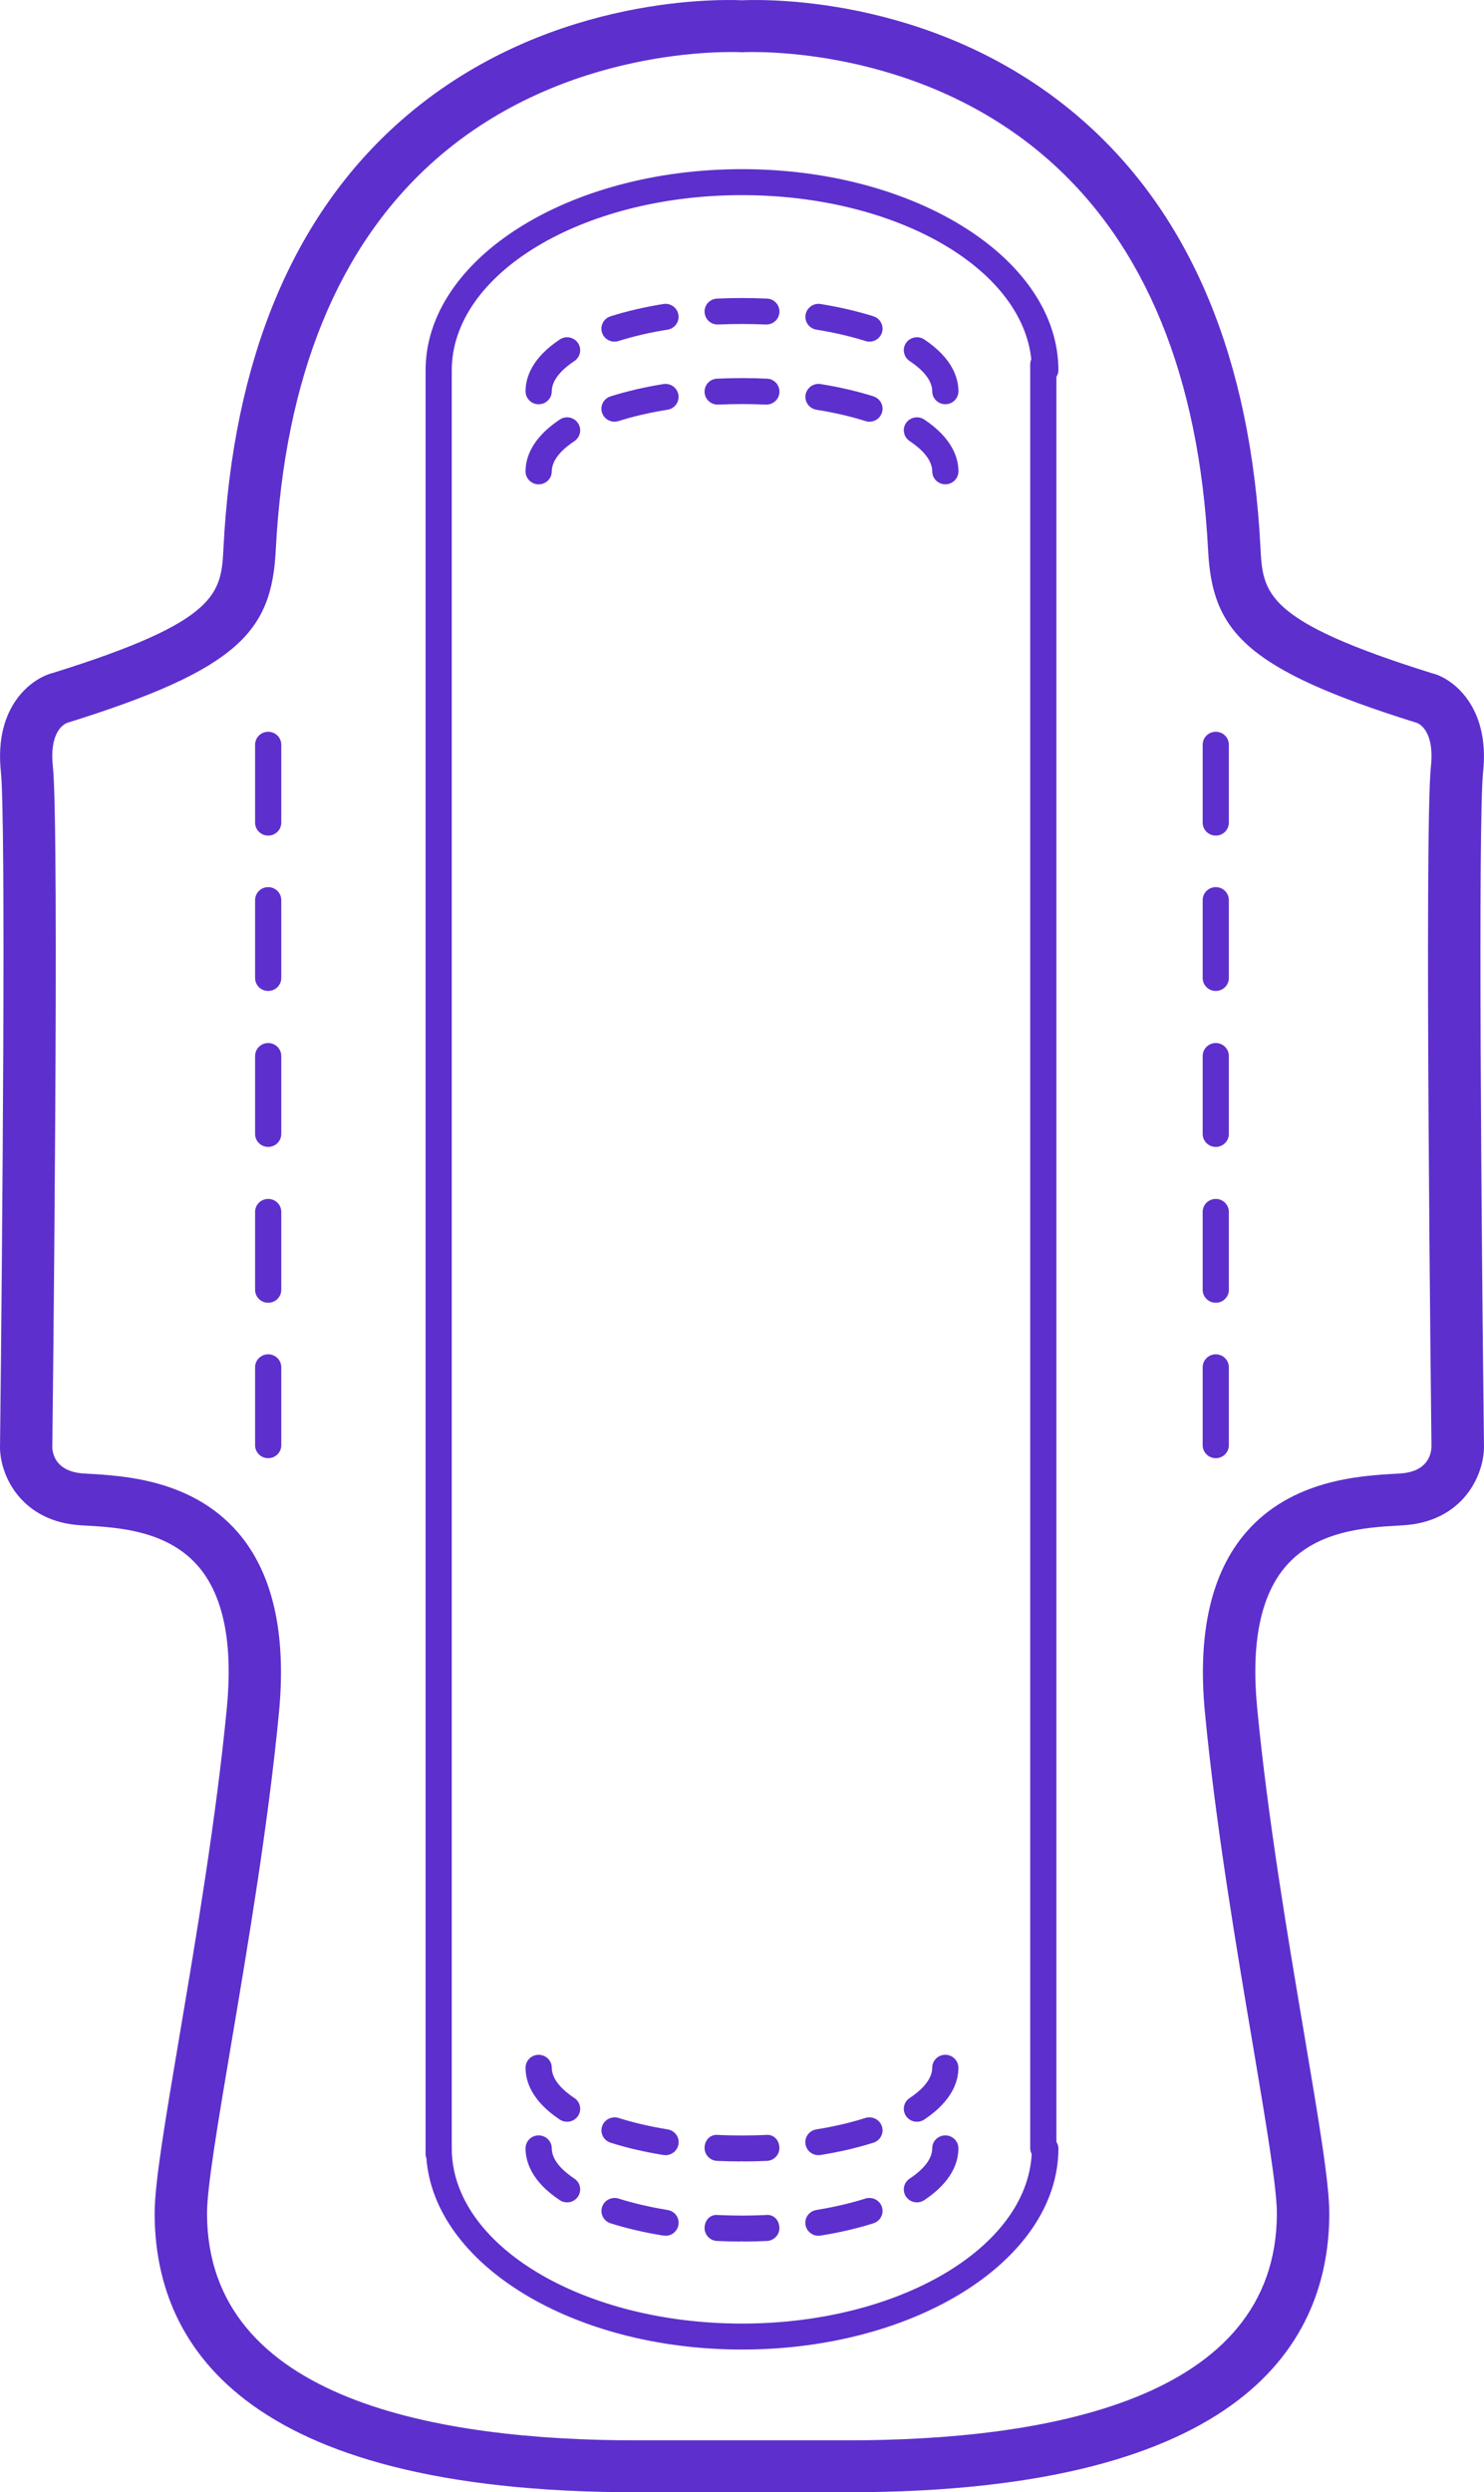 <svg width="28" height="47" viewBox="0 0 28 47" version="1.1" xmlns="http://www.w3.org/2000/svg" xmlns:xlink="http://www.w3.org/1999/xlink">
<title>timeline-kit-mobile</title>
<desc>Created using Figma</desc>
<g id="Canvas" transform="translate(-532 -3483)">
<g id="timeline-kit-mobile">
<g id="Vector">
<use xlink:href="#path0_fill" transform="translate(532 3483)" fill="#5D2FCD"/>
</g>
<g id="Vector">
<use xlink:href="#path1_fill" transform="translate(536.813 3508.54)" fill="#5D2FCD"/>
</g>
<g id="Vector">
<use xlink:href="#path2_fill" transform="translate(536.813 3505.61)" fill="#5D2FCD"/>
</g>
<g id="Vector">
<use xlink:href="#path3_fill" transform="translate(536.813 3499.73)" fill="#5D2FCD"/>
</g>
<g id="Vector">
<use xlink:href="#path4_fill" transform="translate(536.813 3502.67)" fill="#5D2FCD"/>
</g>
<g id="Vector">
<use xlink:href="#path5_fill" transform="translate(536.813 3496.8)" fill="#5D2FCD"/>
</g>
<g id="Vector">
<use xlink:href="#path6_fill" transform="translate(554.692 3499.73)" fill="#5D2FCD"/>
</g>
<g id="Vector">
<use xlink:href="#path7_fill" transform="translate(554.692 3496.8)" fill="#5D2FCD"/>
</g>
<g id="Vector">
<use xlink:href="#path8_fill" transform="translate(554.692 3502.67)" fill="#5D2FCD"/>
</g>
<g id="Vector">
<use xlink:href="#path9_fill" transform="translate(554.692 3505.61)" fill="#5D2FCD"/>
</g>
<g id="Vector">
<use xlink:href="#path10_fill" transform="translate(554.692 3508.54)" fill="#5D2FCD"/>
</g>
<g id="Vector">
<use xlink:href="#path11_fill" transform="translate(540.03 3486.19)" fill="#5D2FCD"/>
</g>
<g id="Vector">
<use xlink:href="#path12_fill" transform="translate(541.916 3490.87)" fill="#5D2FCD"/>
</g>
<g id="Vector">
<use xlink:href="#path13_fill" transform="translate(543.347 3490.24)" fill="#5D2FCD"/>
</g>
<g id="Vector">
<use xlink:href="#path14_fill" transform="translate(549.053 3490.87)" fill="#5D2FCD"/>
</g>
<g id="Vector">
<use xlink:href="#path15_fill" transform="translate(545.294 3490.13)" fill="#5D2FCD"/>
</g>
<g id="Vector">
<use xlink:href="#path16_fill" transform="translate(547.196 3490.24)" fill="#5D2FCD"/>
</g>
<g id="Vector">
<use xlink:href="#path17_fill" transform="translate(541.916 3489.36)" fill="#5D2FCD"/>
</g>
<g id="Vector">
<use xlink:href="#path18_fill" transform="translate(543.347 3488.73)" fill="#5D2FCD"/>
</g>
<g id="Vector">
<use xlink:href="#path19_fill" transform="translate(547.196 3488.73)" fill="#5D2FCD"/>
</g>
<g id="Vector">
<use xlink:href="#path20_fill" transform="translate(549.053 3489.36)" fill="#5D2FCD"/>
</g>
<g id="Vector">
<use xlink:href="#path21_fill" transform="translate(545.294 3488.62)" fill="#5D2FCD"/>
</g>
<g id="Vector">
<use xlink:href="#path22_fill" transform="translate(549.053 3521.75)" fill="#5D2FCD"/>
</g>
<g id="Vector">
<use xlink:href="#path23_fill" transform="translate(547.195 3522.93)" fill="#5D2FCD"/>
</g>
<g id="Vector">
<use xlink:href="#path24_fill" transform="translate(545.294 3523.26)" fill="#5D2FCD"/>
</g>
<g id="Vector">
<use xlink:href="#path25_fill" transform="translate(541.916 3521.75)" fill="#5D2FCD"/>
</g>
<g id="Vector">
<use xlink:href="#path26_fill" transform="translate(543.348 3522.93)" fill="#5D2FCD"/>
</g>
<g id="Vector">
<use xlink:href="#path27_fill" transform="translate(545.294 3524.77)" fill="#5D2FCD"/>
</g>
<g id="Vector">
<use xlink:href="#path28_fill" transform="translate(549.053 3523.27)" fill="#5D2FCD"/>
</g>
<g id="Vector">
<use xlink:href="#path29_fill" transform="translate(547.195 3524.45)" fill="#5D2FCD"/>
</g>
<g id="Vector">
<use xlink:href="#path30_fill" transform="translate(543.348 3524.45)" fill="#5D2FCD"/>
</g>
<g id="Vector">
<use xlink:href="#path31_fill" transform="translate(541.916 3523.27)" fill="#5D2FCD"/>
</g>
</g>
</g>
<defs>
<path id="path0_fill" d="M 27.983 14.561C 28.116 13.307 27.393 12.787 27.022 12.697C 23.854 11.709 23.827 11.188 23.782 10.323C 23.6 6.773 22.472 4.064 20.429 2.271C 17.788 -0.048 14.546 -0.018 14 0.005C 13.458 -0.018 10.213 -0.049 7.57 2.271C 5.528 4.064 4.399 6.773 4.217 10.323C 4.173 11.187 4.145 11.709 1.006 12.688C 0.606 12.787 -0.117 13.306 0.017 14.56C 0.112 15.457 0.047 23.28 2.17387e-07 27.305C 0.009 27.857 0.423 28.701 1.53 28.765L 1.598 28.769C 2.216 28.804 3.15 28.857 3.737 29.534C 4.215 30.087 4.398 30.985 4.28 32.208C 4.08 34.288 3.697 36.557 3.389 38.38C 3.116 39.998 2.918 41.168 2.918 41.738C 2.918 44.139 4.495 47 12.003 47L 13.566 47L 14.434 47L 15.997 47C 23.505 47 25.081 44.138 25.081 41.738C 25.081 41.168 24.884 39.998 24.611 38.38C 24.303 36.557 23.919 34.288 23.72 32.208C 23.602 30.985 23.785 30.086 24.263 29.534C 24.85 28.857 25.784 28.805 26.402 28.769L 26.47 28.765C 27.577 28.701 27.992 27.857 28 27.292C 27.951 23.281 27.887 15.458 27.983 14.561ZM 26.411 27.788L 26.345 27.792C 25.655 27.831 24.373 27.904 23.512 28.896C 22.852 29.658 22.591 30.803 22.735 32.301C 22.938 34.417 23.324 36.704 23.635 38.542C 23.88 39.995 24.092 41.25 24.092 41.738C 24.092 45.279 19.689 46.021 15.996 46.021L 14.433 46.021L 13.565 46.021L 12.002 46.021C 8.308 46.021 3.906 45.279 3.906 41.738C 3.906 41.249 4.118 39.995 4.363 38.542C 4.673 36.704 5.06 34.417 5.263 32.301C 5.407 30.804 5.146 29.658 4.486 28.896C 3.624 27.904 2.342 27.831 1.653 27.792L 1.587 27.788C 1.086 27.759 0.996 27.459 0.987 27.303C 0.993 26.828 1.123 15.636 0.998 14.458C 0.925 13.772 1.229 13.645 1.273 13.63C 4.519 12.619 5.125 11.898 5.203 10.374C 5.371 7.101 6.385 4.625 8.215 3.013C 10.665 0.855 13.8 0.977 13.99 0.985L 13.99 0.986C 13.99 0.986 13.997 0.986 13.998 0.986C 14 0.986 14.007 0.986 14.007 0.986L 14.007 0.985C 14.197 0.977 17.331 0.855 19.781 3.012C 21.612 4.624 22.625 7.101 22.794 10.373C 22.872 11.897 23.479 12.618 26.733 13.632C 26.767 13.644 27.071 13.771 26.998 14.458C 26.872 15.635 27.004 26.827 27.009 27.282C 27.002 27.459 26.912 27.759 26.411 27.788Z"/>
<path id="path1_fill" d="M 0.247 2.23224e-07C 0.11 2.23224e-07 3.70363e-07 0.11 3.70363e-07 0.245L 3.70363e-07 1.714C 3.70363e-07 1.85 0.11 1.959 0.247 1.959C 0.384 1.959 0.494 1.85 0.494 1.714L 0.494 0.245C 0.494 0.11 0.384 2.23224e-07 0.247 2.23224e-07Z"/>
<path id="path2_fill" d="M 0.247 -9.24785e-07C 0.11 -9.24785e-07 3.70363e-07 0.109 3.70363e-07 0.245L 3.70363e-07 1.713C 3.70363e-07 1.849 0.11 1.958 0.247 1.958C 0.384 1.958 0.494 1.849 0.494 1.713L 0.494 0.245C 0.494 0.109 0.384 -9.24785e-07 0.247 -9.24785e-07Z"/>
<path id="path3_fill" d="M 0.247 -9.40729e-07C 0.11 -9.40729e-07 3.70363e-07 0.109 3.70363e-07 0.245L 3.70363e-07 1.713C 3.70363e-07 1.849 0.11 1.958 0.247 1.958C 0.384 1.958 0.494 1.849 0.494 1.713L 0.494 0.245C 0.494 0.11 0.384 -9.40729e-07 0.247 -9.40729e-07Z"/>
<path id="path4_fill" d="M 0.247 2.07279e-07C 0.11 2.07279e-07 3.70363e-07 0.11 3.70363e-07 0.245L 3.70363e-07 1.714C 3.70363e-07 1.849 0.11 1.959 0.247 1.959C 0.384 1.959 0.494 1.849 0.494 1.714L 0.494 0.245C 0.494 0.11 0.384 2.07279e-07 0.247 2.07279e-07Z"/>
<path id="path5_fill" d="M 0.247 -9.56674e-08C 0.11 -9.56674e-08 3.70363e-07 0.109 3.70363e-07 0.245L 3.70363e-07 1.713C 3.70363e-07 1.849 0.11 1.958 0.247 1.958C 0.384 1.958 0.494 1.849 0.494 1.713L 0.494 0.245C 0.494 0.109 0.384 -9.56674e-08 0.247 -9.56674e-08Z"/>
<path id="path6_fill" d="M 0.247 -9.40729e-07C 0.111 -9.40729e-07 -2.25438e-07 0.109 -2.25438e-07 0.245L -2.25438e-07 1.713C -2.25438e-07 1.849 0.111 1.958 0.247 1.958C 0.384 1.958 0.494 1.849 0.494 1.713L 0.494 0.245C 0.494 0.11 0.384 -9.40729e-07 0.247 -9.40729e-07Z"/>
<path id="path7_fill" d="M 0.247 -9.56674e-08C 0.111 -9.56674e-08 -2.25438e-07 0.109 -2.25438e-07 0.245L -2.25438e-07 1.713C -2.25438e-07 1.849 0.111 1.958 0.247 1.958C 0.384 1.958 0.494 1.849 0.494 1.713L 0.494 0.245C 0.494 0.109 0.384 -9.56674e-08 0.247 -9.56674e-08Z"/>
<path id="path8_fill" d="M 0.247 2.07279e-07C 0.111 2.07279e-07 -2.25438e-07 0.11 -2.25438e-07 0.245L -2.25438e-07 1.714C -2.25438e-07 1.849 0.111 1.959 0.247 1.959C 0.384 1.959 0.494 1.849 0.494 1.714L 0.494 0.245C 0.494 0.11 0.384 2.07279e-07 0.247 2.07279e-07Z"/>
<path id="path9_fill" d="M 0.247 -9.24785e-07C 0.111 -9.24785e-07 -2.25438e-07 0.109 -2.25438e-07 0.245L -2.25438e-07 1.713C -2.25438e-07 1.849 0.111 1.958 0.247 1.958C 0.384 1.958 0.494 1.849 0.494 1.713L 0.494 0.245C 0.494 0.109 0.384 -9.24785e-07 0.247 -9.24785e-07Z"/>
<path id="path10_fill" d="M 0.247 2.23224e-07C 0.111 2.23224e-07 -2.25438e-07 0.11 -2.25438e-07 0.245L -2.25438e-07 1.714C -2.25438e-07 1.85 0.111 1.959 0.247 1.959C 0.384 1.959 0.494 1.85 0.494 1.714L 0.494 0.245C 0.494 0.11 0.384 2.23224e-07 0.247 2.23224e-07Z"/>
<path id="path11_fill" d="M 11.94 3.794C 11.94 1.702 9.262 -1.95321e-07 5.97 -1.95321e-07C 2.678 -1.95321e-07 4.34774e-07 1.702 4.34774e-07 3.794L 4.34774e-07 37.438C 4.34774e-07 37.463 0.007 37.487 0.015 37.511C 0.169 39.516 2.777 41.119 5.97 41.119C 9.262 41.119 11.94 39.417 11.94 37.324C 11.94 37.279 11.924 37.239 11.902 37.203L 11.902 3.916C 11.924 3.88 11.94 3.84 11.94 3.794ZM 5.97 40.629C 2.95 40.629 0.494 39.147 0.494 37.324L 0.494 3.794C 0.494 1.972 2.95 0.49 5.97 0.49C 8.873 0.49 11.248 1.861 11.428 3.585C 11.416 3.615 11.408 3.647 11.408 3.682L 11.408 37.324C 11.408 37.364 11.419 37.401 11.436 37.433C 11.34 39.204 8.928 40.629 5.97 40.629Z"/>
<path id="path12_fill" d="M 0.646 0.042C 0.112 0.397 -8.85651e-07 0.769 -8.85651e-07 1.02C -8.85651e-07 1.155 0.111 1.264 0.247 1.264C 0.384 1.264 0.495 1.155 0.495 1.02C 0.495 0.782 0.727 0.578 0.922 0.449C 1.035 0.373 1.065 0.221 0.989 0.109C 0.912 -0.004 0.759 -0.034 0.646 0.042Z"/>
<path id="path13_fill" d="M 1.17 0.003C 0.813 0.06 0.477 0.139 0.172 0.235C 0.042 0.277 -0.03 0.415 0.012 0.543C 0.046 0.647 0.143 0.713 0.247 0.713C 0.273 0.713 0.298 0.709 0.323 0.701C 0.604 0.612 0.916 0.539 1.249 0.487C 1.384 0.465 1.475 0.339 1.453 0.206C 1.432 0.073 1.304 -0.019 1.17 0.003Z"/>
<path id="path14_fill" d="M 0.385 0.041C 0.273 -0.033 0.119 -0.004 0.042 0.108C -0.035 0.219 -0.003 0.372 0.109 0.447C 0.304 0.577 0.536 0.781 0.536 1.018C 0.536 1.154 0.647 1.263 0.783 1.263C 0.92 1.263 1.031 1.154 1.031 1.018C 1.03 0.769 0.918 0.396 0.385 0.041Z"/>
<path id="path15_fill" d="M 1.179 0.011C 1.024 0.004 0.866 5.5806e-08 0.706 5.5806e-08C 0.547 5.5806e-08 0.389 0.004 0.235 0.011C 0.098 0.017 -0.007 0.132 0 0.267C 0.006 0.398 0.115 0.5 0.247 0.5C 0.25 0.5 0.255 0.5 0.259 0.5C 0.405 0.493 0.555 0.49 0.706 0.49C 0.858 0.49 1.007 0.493 1.154 0.5C 1.159 0.5 1.163 0.5 1.166 0.5C 1.297 0.5 1.407 0.398 1.412 0.267C 1.42 0.132 1.314 0.017 1.179 0.011Z"/>
<path id="path16_fill" d="M 0.208 0.487C 0.541 0.54 0.852 0.612 1.133 0.701C 1.159 0.709 1.184 0.713 1.209 0.713C 1.314 0.713 1.411 0.647 1.444 0.543C 1.486 0.415 1.415 0.277 1.285 0.235C 0.98 0.138 0.644 0.06 0.287 0.003C 0.154 -0.019 0.025 0.073 0.003 0.206C -0.018 0.339 0.073 0.465 0.208 0.487Z"/>
<path id="path17_fill" d="M 0.646 0.042C 0.112 0.397 -8.85651e-07 0.769 -8.85651e-07 1.019C -8.85651e-07 1.155 0.111 1.264 0.247 1.264C 0.384 1.264 0.495 1.155 0.495 1.019C 0.495 0.782 0.727 0.578 0.922 0.448C 1.035 0.372 1.065 0.22 0.989 0.109C 0.912 -0.004 0.759 -0.034 0.646 0.042Z"/>
<path id="path18_fill" d="M 1.17 0.003C 0.813 0.06 0.477 0.139 0.172 0.235C 0.042 0.277 -0.03 0.415 0.012 0.544C 0.046 0.647 0.143 0.713 0.247 0.713C 0.273 0.713 0.298 0.709 0.323 0.701C 0.604 0.613 0.916 0.539 1.249 0.487C 1.384 0.465 1.475 0.339 1.453 0.206C 1.432 0.072 1.304 -0.019 1.17 0.003Z"/>
<path id="path19_fill" d="M 0.208 0.487C 0.541 0.54 0.852 0.613 1.133 0.701C 1.159 0.709 1.184 0.713 1.209 0.713C 1.314 0.713 1.411 0.647 1.444 0.544C 1.486 0.415 1.415 0.277 1.285 0.235C 0.98 0.139 0.644 0.061 0.287 0.003C 0.154 -0.019 0.025 0.072 0.003 0.206C -0.018 0.34 0.073 0.465 0.208 0.487Z"/>
<path id="path20_fill" d="M 0.385 0.041C 0.273 -0.033 0.119 -0.004 0.042 0.108C -0.035 0.22 -0.003 0.372 0.109 0.448C 0.304 0.577 0.536 0.781 0.536 1.019C 0.536 1.154 0.647 1.263 0.783 1.263C 0.92 1.263 1.031 1.154 1.031 1.019C 1.03 0.769 0.918 0.396 0.385 0.041Z"/>
<path id="path21_fill" d="M 1.179 0.011C 1.024 0.004 0.866 1.19584e-07 0.706 1.19584e-07C 0.547 1.19584e-07 0.389 0.004 0.235 0.011C 0.098 0.017 -0.007 0.132 0 0.267C 0.006 0.398 0.115 0.5 0.247 0.5C 0.25 0.5 0.255 0.5 0.259 0.5C 0.405 0.493 0.555 0.49 0.706 0.49C 0.858 0.49 1.007 0.493 1.154 0.5C 1.159 0.5 1.163 0.5 1.166 0.5C 1.297 0.5 1.407 0.398 1.412 0.267C 1.42 0.132 1.314 0.017 1.179 0.011Z"/>
<path id="path22_fill" d="M 0.783 -9.88563e-07C 0.646 -9.88563e-07 0.536 0.109 0.536 0.245C 0.536 0.483 0.304 0.687 0.11 0.816C -0.004 0.891 -0.034 1.043 0.042 1.155C 0.09 1.226 0.168 1.263 0.247 1.263C 0.295 1.263 0.343 1.25 0.385 1.222C 0.919 0.867 1.03 0.495 1.03 0.245C 1.03 0.109 0.919 -9.88563e-07 0.783 -9.88563e-07Z"/>
<path id="path23_fill" d="M 1.134 0.011C 0.854 0.1 0.543 0.173 0.208 0.227C 0.072 0.249 -0.019 0.374 0.003 0.508C 0.023 0.628 0.128 0.713 0.247 0.713C 0.26 0.713 0.274 0.712 0.287 0.71C 0.647 0.652 0.982 0.574 1.284 0.478C 1.415 0.437 1.487 0.299 1.445 0.17C 1.403 0.041 1.264 -0.029 1.134 0.011Z"/>
<path id="path24_fill" d="M 1.153 0.002C 1.007 0.009 0.847 0.01 0.707 0.012L 0.706 0.012L 0.706 0.012C 0.706 0.012 0.705 0.012 0.705 0.012C 0.563 0.011 0.406 0.009 0.259 0.002C 0.105 -0.015 0.006 0.1 0 0.234C -0.007 0.37 0.099 0.484 0.234 0.491C 0.381 0.497 0.53 0.501 0.679 0.501C 0.689 0.501 0.697 0.497 0.706 0.497C 0.715 0.497 0.723 0.501 0.732 0.501C 0.882 0.501 1.03 0.497 1.178 0.491C 1.314 0.484 1.419 0.37 1.411 0.234C 1.406 0.1 1.303 -0.017 1.153 0.002Z"/>
<path id="path25_fill" d="M 0.495 0.245C 0.495 0.109 0.384 -7.01561e-07 0.247 -7.01561e-07C 0.111 -7.01561e-07 -8.85651e-07 0.109 -8.85651e-07 0.245C -8.85651e-07 0.495 0.112 0.867 0.646 1.222C 0.688 1.25 0.736 1.263 0.784 1.263C 0.863 1.263 0.941 1.226 0.989 1.155C 1.065 1.042 1.035 0.891 0.922 0.816C 0.727 0.687 0.495 0.483 0.495 0.245Z"/>
<path id="path26_fill" d="M 1.249 0.227C 0.914 0.172 0.602 0.1 0.323 0.011C 0.193 -0.028 0.054 0.042 0.012 0.17C -0.03 0.299 0.042 0.437 0.172 0.478C 0.474 0.574 0.81 0.652 1.17 0.71C 1.183 0.712 1.197 0.713 1.21 0.713C 1.329 0.713 1.433 0.628 1.453 0.508C 1.476 0.373 1.384 0.249 1.249 0.227Z"/>
<path id="path27_fill" d="M 1.153 0.002C 1.007 0.01 0.847 0.011 0.707 0.013L 0.706 0.013L 0.706 0.013C 0.706 0.013 0.705 0.013 0.705 0.013C 0.563 0.011 0.406 0.01 0.259 0.002C 0.105 -0.017 0.006 0.1 0 0.235C -0.007 0.37 0.099 0.485 0.234 0.491C 0.381 0.498 0.53 0.502 0.679 0.502C 0.689 0.502 0.697 0.498 0.706 0.497C 0.715 0.498 0.723 0.502 0.732 0.502C 0.882 0.502 1.03 0.498 1.178 0.491C 1.314 0.484 1.419 0.37 1.411 0.235C 1.406 0.1 1.303 -0.018 1.153 0.002Z"/>
<path id="path28_fill" d="M 0.783 -7.65339e-07C 0.646 -7.65339e-07 0.536 0.109 0.536 0.245C 0.536 0.483 0.304 0.687 0.11 0.816C -0.004 0.891 -0.034 1.043 0.042 1.155C 0.09 1.226 0.168 1.263 0.247 1.263C 0.295 1.263 0.343 1.25 0.385 1.222C 0.919 0.867 1.03 0.495 1.03 0.245C 1.03 0.109 0.919 -7.65339e-07 0.783 -7.65339e-07Z"/>
<path id="path29_fill" d="M 1.134 0.011C 0.854 0.1 0.543 0.172 0.208 0.227C 0.072 0.249 -0.019 0.374 0.003 0.507C 0.023 0.627 0.128 0.713 0.247 0.713C 0.26 0.713 0.274 0.712 0.287 0.71C 0.647 0.652 0.982 0.574 1.284 0.478C 1.415 0.437 1.487 0.299 1.445 0.17C 1.403 0.041 1.264 -0.028 1.134 0.011Z"/>
<path id="path30_fill" d="M 1.249 0.227C 0.914 0.172 0.602 0.1 0.323 0.011C 0.193 -0.028 0.054 0.041 0.012 0.17C -0.03 0.299 0.042 0.437 0.172 0.478C 0.474 0.574 0.81 0.652 1.17 0.71C 1.183 0.712 1.197 0.713 1.21 0.713C 1.329 0.713 1.433 0.628 1.453 0.507C 1.476 0.374 1.384 0.249 1.249 0.227Z"/>
<path id="path31_fill" d="M 0.495 0.245C 0.495 0.109 0.384 -7.65339e-07 0.247 -7.65339e-07C 0.111 -7.65339e-07 -8.85651e-07 0.109 -8.85651e-07 0.245C -8.85651e-07 0.495 0.112 0.867 0.646 1.222C 0.688 1.25 0.736 1.263 0.784 1.263C 0.863 1.263 0.941 1.226 0.989 1.155C 1.065 1.042 1.035 0.891 0.922 0.816C 0.727 0.686 0.495 0.483 0.495 0.245Z"/>
</defs>
</svg>
